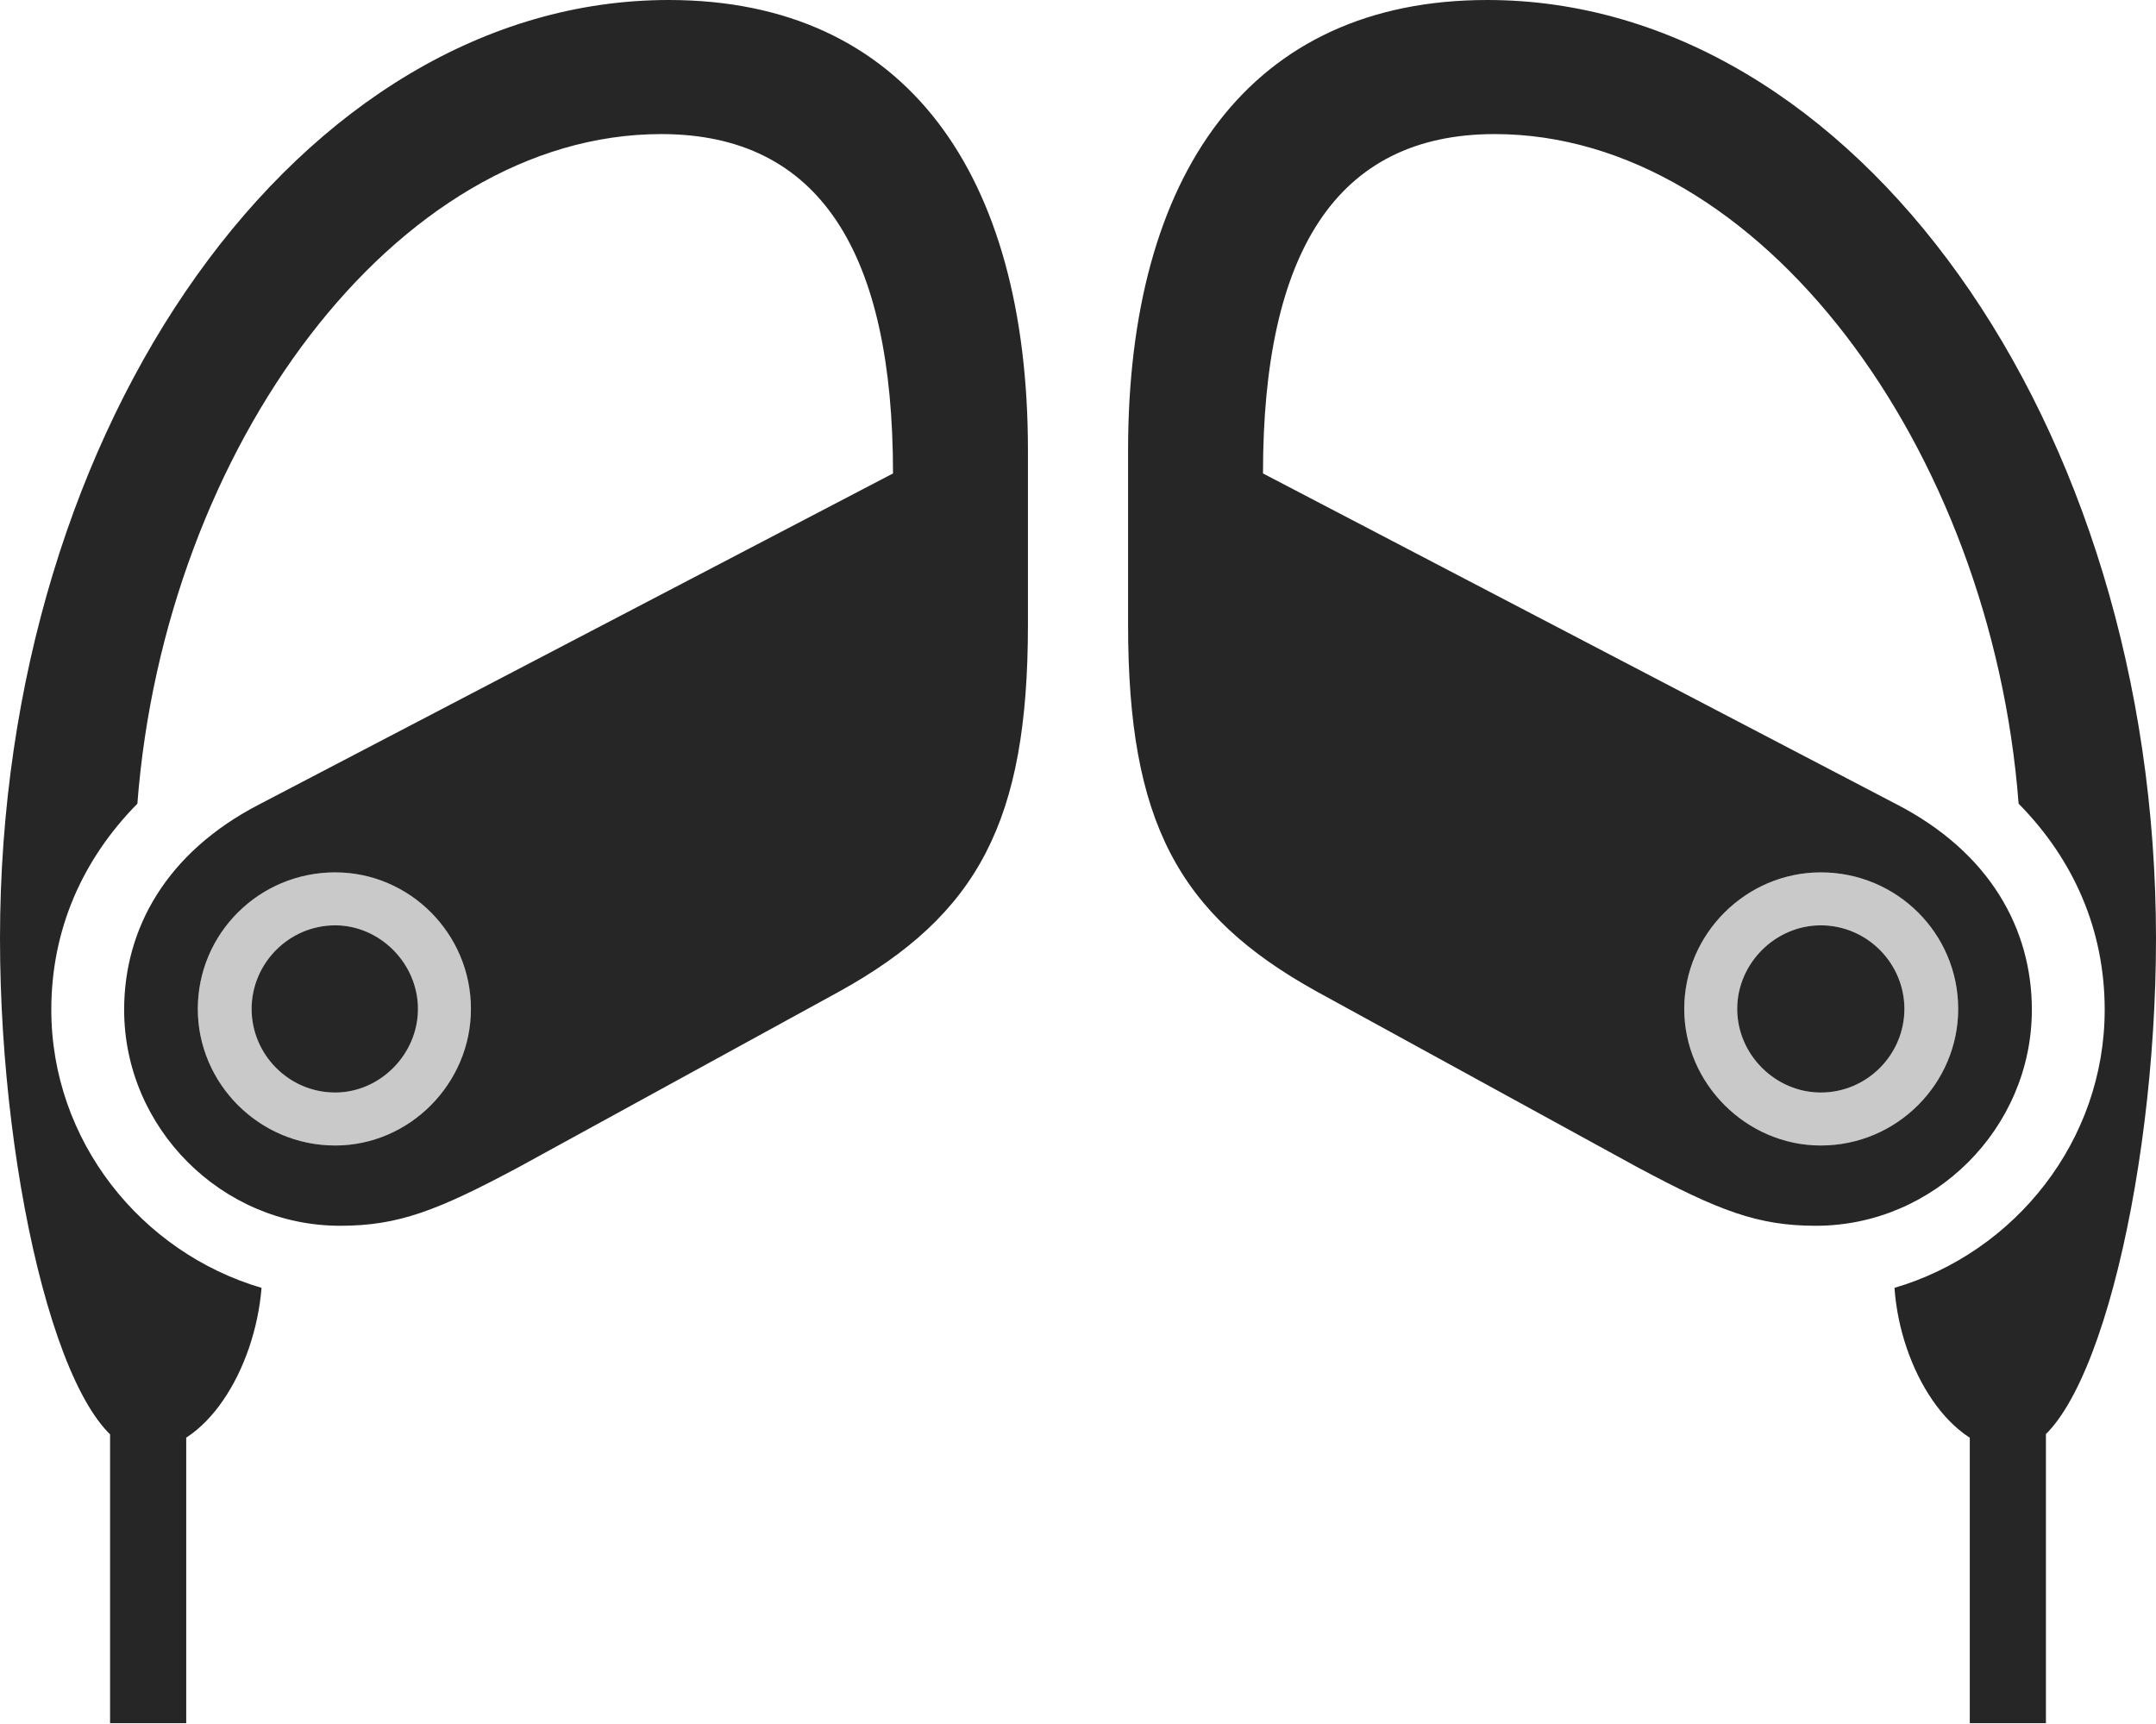 <?xml version="1.0" encoding="UTF-8"?>
<!--Generator: Apple Native CoreSVG 232.5-->
<!DOCTYPE svg
PUBLIC "-//W3C//DTD SVG 1.1//EN"
       "http://www.w3.org/Graphics/SVG/1.1/DTD/svg11.dtd">
<svg version="1.1" xmlns="http://www.w3.org/2000/svg" xmlns:xlink="http://www.w3.org/1999/xlink" width="127.197" height="101.709">
 <g>
  <rect height="101.709" opacity="0" width="127.197" x="0" y="0"/>
  <path d="M39.453 0C17.822 0 0 24.854 0 55.371C0 69.727 3.809 85.596 8.496 85.596C12.109 85.596 15.039 80.811 15.43 75.977C8.301 73.877 3.027 67.285 3.027 59.57C3.027 54.883 4.834 50.732 8.105 47.412C9.717 26.416 23.34 7.91 39.014 7.91C48.389 7.91 52.685 14.941 52.685 27.93L15.283 47.461C9.814 50.293 7.324 54.785 7.324 59.57C7.324 66.553 13.086 72.314 20.068 72.314C23.486 72.314 25.781 71.436 30.615 68.848L49.512 58.496C57.715 53.955 60.645 48.438 60.645 36.865L60.645 26.562C60.645 10.303 53.467 0 39.453 0ZM19.775 67.578C15.283 67.578 11.67 63.916 11.67 59.522C11.67 55.078 15.283 51.465 19.775 51.465C24.17 51.465 27.783 55.078 27.783 59.522C27.783 63.916 24.17 67.578 19.775 67.578ZM19.775 64.453C22.412 64.453 24.658 62.207 24.658 59.522C24.658 56.836 22.412 54.59 19.775 54.59C17.041 54.59 14.844 56.836 14.844 59.522C14.844 62.207 17.041 64.453 19.775 64.453ZM6.494 101.66L10.986 101.66L10.986 83.74L6.494 83.74ZM87.744 0C73.731 0 66.553 10.303 66.553 26.562L66.553 36.865C66.553 48.438 69.482 53.955 77.686 58.496L96.582 68.848C101.416 71.436 103.711 72.314 107.129 72.314C114.111 72.314 119.873 66.553 119.873 59.57C119.873 54.785 117.383 50.293 111.914 47.461L74.512 27.93C74.512 14.941 78.809 7.91 88.184 7.91C103.809 7.91 117.48 26.416 119.092 47.412C122.363 50.732 124.17 54.883 124.17 59.57C124.17 67.285 118.896 73.877 111.768 75.977C112.109 80.811 115.088 85.596 118.701 85.596C123.34 85.596 127.197 69.727 127.197 55.371C127.197 24.854 109.375 0 87.744 0ZM107.422 67.578C103.027 67.578 99.365 63.916 99.365 59.522C99.365 55.078 103.027 51.465 107.422 51.465C111.914 51.465 115.527 55.078 115.527 59.522C115.527 63.916 111.914 67.578 107.422 67.578ZM107.422 64.453C110.156 64.453 112.354 62.207 112.354 59.522C112.354 56.836 110.156 54.59 107.422 54.59C104.736 54.59 102.49 56.836 102.49 59.522C102.49 62.207 104.736 64.453 107.422 64.453ZM120.703 101.66L120.703 83.74L116.211 83.74L116.211 101.66Z" fill="#000000" fill-opacity="0.85"/>
  <path d="M19.775 67.578C15.283 67.578 11.67 63.916 11.67 59.522C11.67 55.078 15.283 51.465 19.775 51.465C24.17 51.465 27.783 55.078 27.783 59.522C27.783 63.916 24.17 67.578 19.775 67.578ZM19.775 64.453C22.412 64.453 24.658 62.207 24.658 59.522C24.658 56.836 22.412 54.59 19.775 54.59C17.041 54.59 14.844 56.836 14.844 59.522C14.844 62.207 17.041 64.453 19.775 64.453ZM107.422 67.578C103.027 67.578 99.365 63.916 99.365 59.522C99.365 55.078 103.027 51.465 107.422 51.465C111.914 51.465 115.527 55.078 115.527 59.522C115.527 63.916 111.914 67.578 107.422 67.578ZM107.422 64.453C110.156 64.453 112.354 62.207 112.354 59.522C112.354 56.836 110.156 54.59 107.422 54.59C104.736 54.59 102.49 56.836 102.49 59.522C102.49 62.207 104.736 64.453 107.422 64.453Z" fill="#000000" fill-opacity="0.212"/>
 </g>
</svg>
